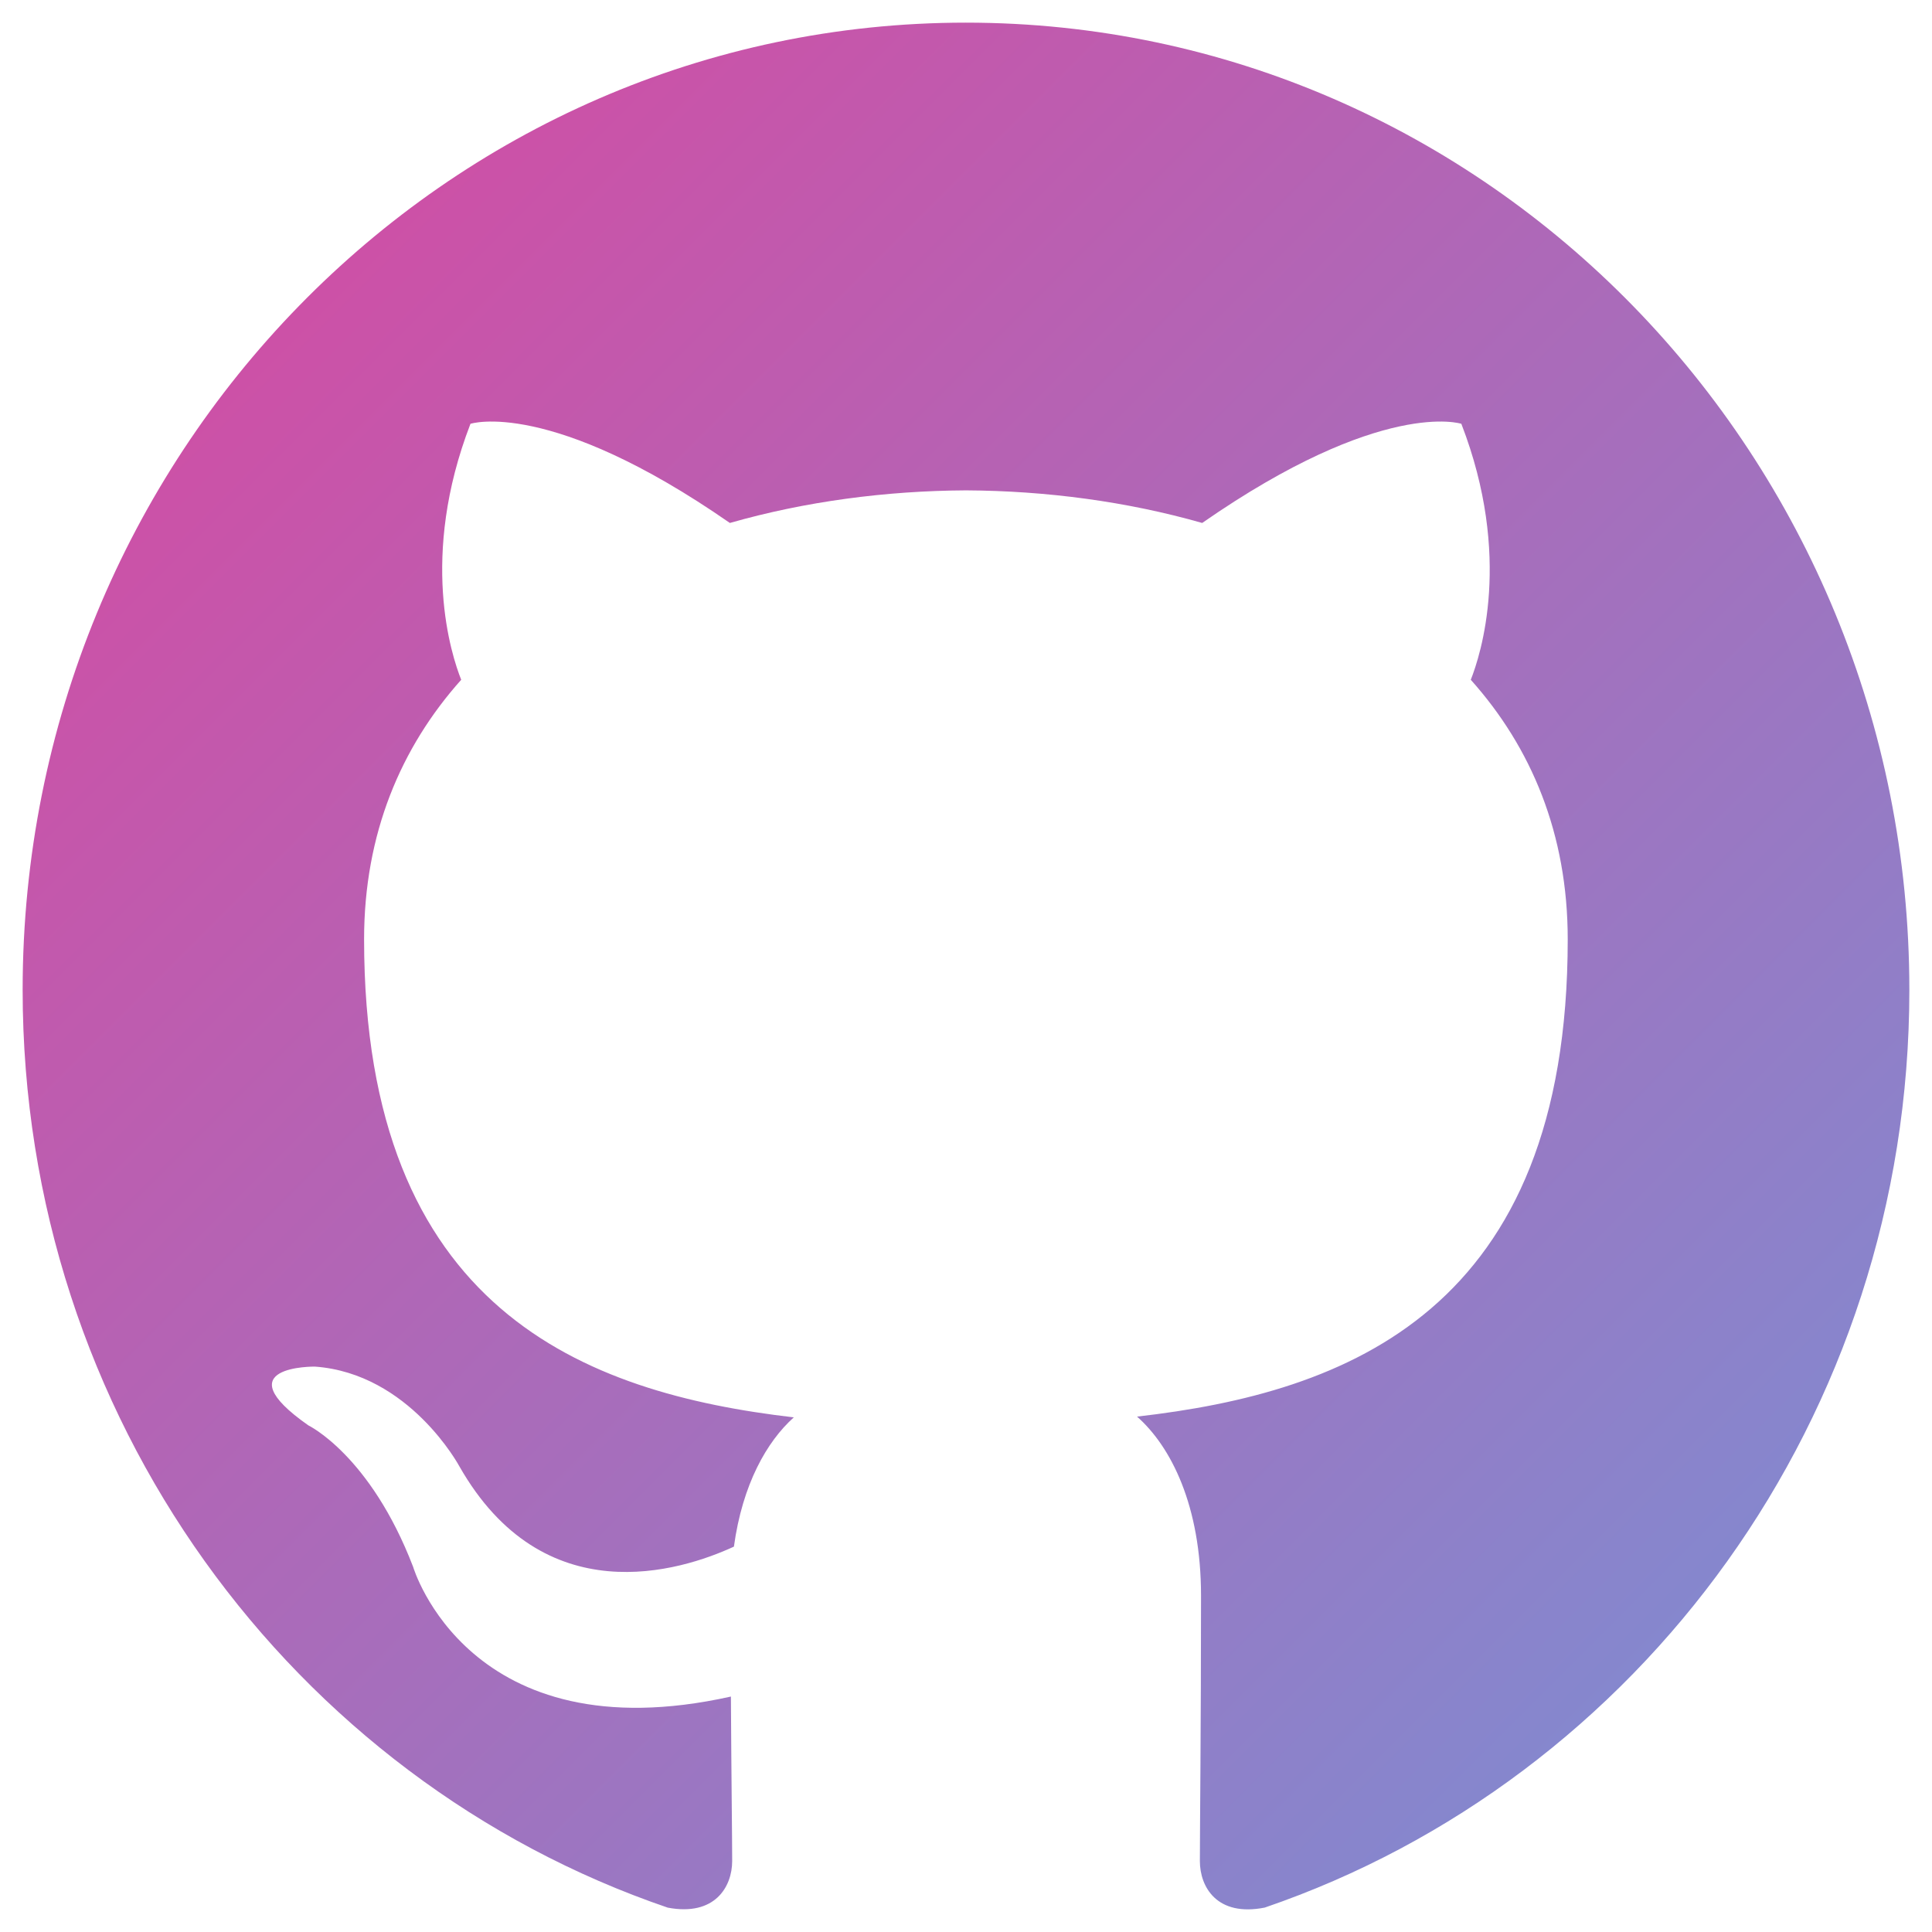 <svg height="512" viewBox="0 0 512 512" width="512" xmlns="http://www.w3.org/2000/svg" xmlns:xlink="http://www.w3.org/1999/xlink"><linearGradient id="a" x1="0%" x2="100%" y1="0%" y2="100%"><stop offset="0" stop-color="#db469f"/><stop offset="1" stop-color="#7891d5"/></linearGradient><path d="m249.977 0c-138.034 0-249.977 114.761-249.977 256.335 0 113.25 71.626 209.316 170.969 243.211 12.508 2.36 17.066-5.555 17.066-12.353 0-6.074-.215-22.203-.338-43.588-69.539 15.484-84.211-34.367-84.211-34.367-11.372-29.615-27.763-37.498-27.763-37.498-22.699-15.893 1.719-15.578 1.719-15.578 25.093 1.81 38.292 26.42 38.292 26.42 22.3 39.166 58.519 27.852 72.762 21.29 2.271-16.554 8.733-27.852 15.869-34.257-55.511-6.467-113.877-28.466-113.877-126.688 0-27.978 9.746-50.874 25.737-68.781-2.578-6.483-11.157-32.557 2.456-67.837 0 0 20.98-6.892 68.741 26.279 19.936-5.696 41.33-8.529 62.586-8.639 21.241.11 42.619 2.943 62.586 8.639 47.73-33.171 68.679-26.279 68.679-26.279 13.644 35.279 5.065 61.354 2.502 67.837 16.023 17.907 25.691 40.803 25.691 68.781 0 98.474-58.458 120.142-114.138 126.484 8.963 7.915 16.959 23.556 16.959 47.475 0 34.257-.307 61.904-.307 70.307 0 6.861 4.512 14.839 17.189 12.337 99.266-33.973 170.831-129.977 170.831-243.195 0-141.574-111.943-256.335-250.023-256.335" fill="url(#a)" fill-rule="evenodd" transform="translate(6 6)"/></svg>